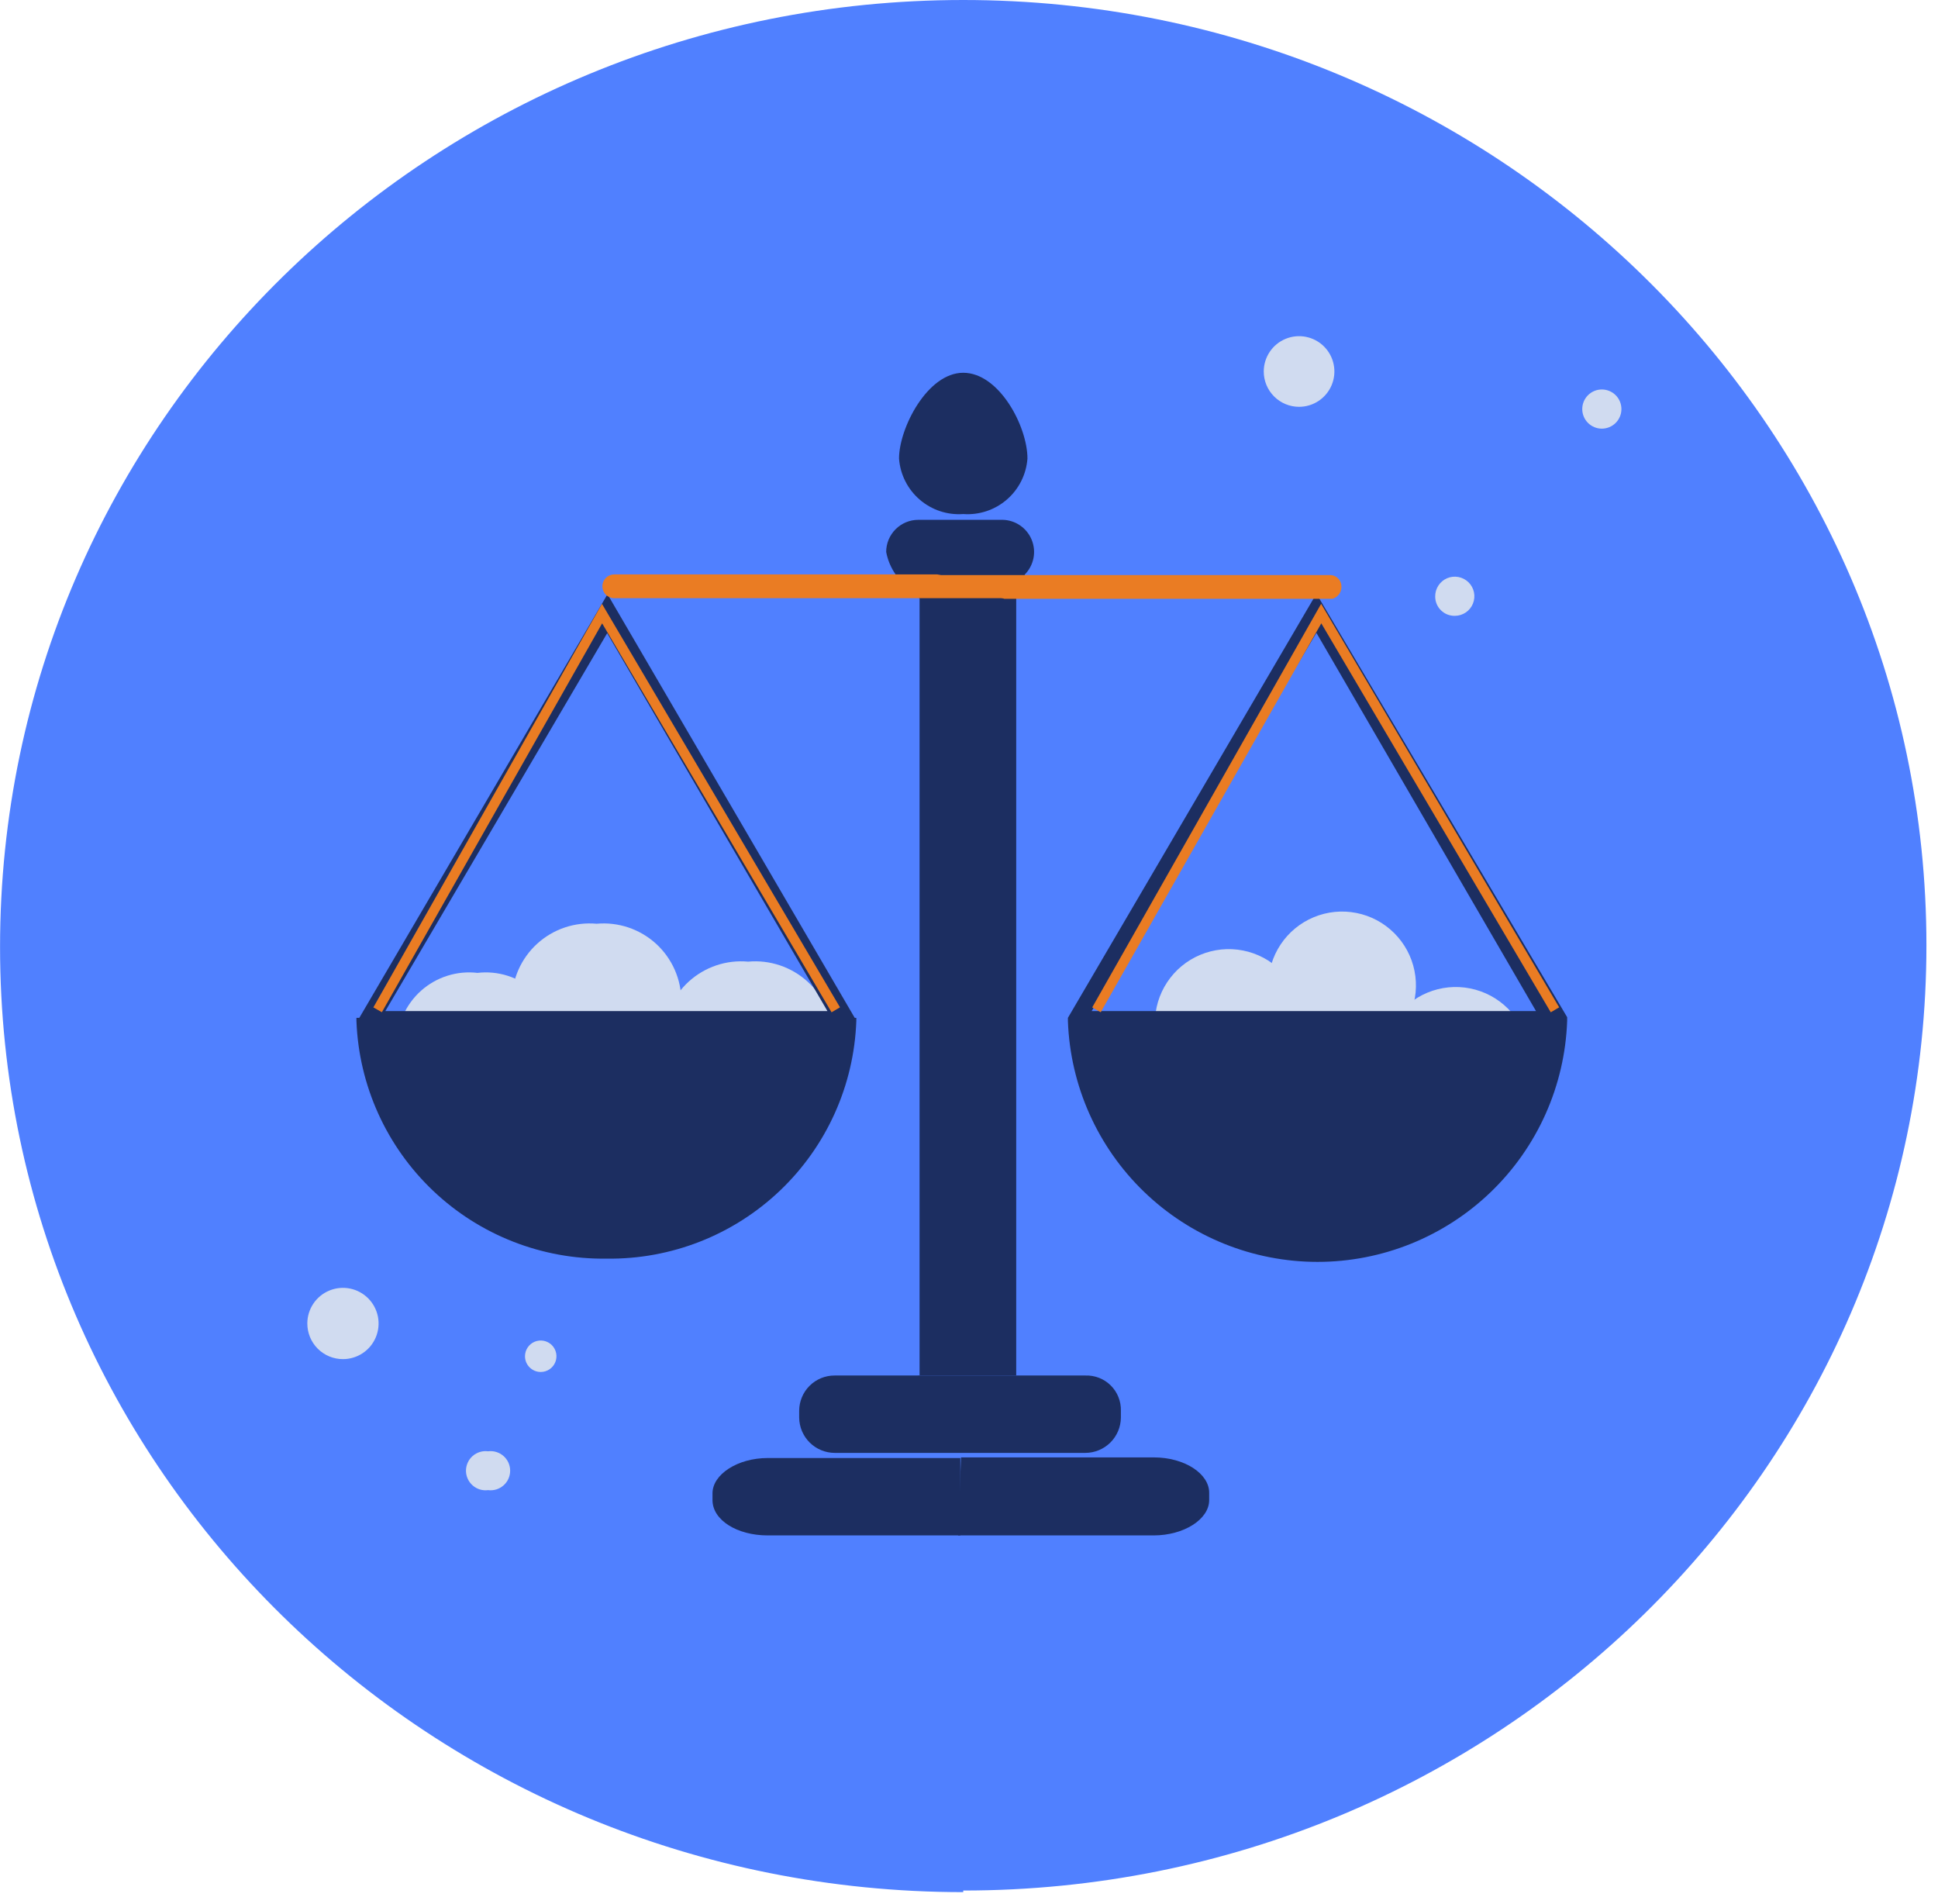 <svg width="113" height="111" viewBox="0 0 113 111" fill="none" xmlns="http://www.w3.org/2000/svg">
<path d="M56.164 110.226C87.221 110.226 112.325 85.552 112.325 55.113C112.325 24.673 87.147 0 56.164 0C25.182 0 0.003 24.673 0.003 55.206C0.003 85.739 25.182 110.319 56.164 110.319" fill="#5080FF"/>
<path d="M34.786 62.882C35.413 62.939 36.045 62.865 36.641 62.664C37.238 62.463 37.786 62.14 38.252 61.716C38.717 61.291 39.088 60.775 39.342 60.199C39.596 59.623 39.727 59 39.727 58.37C39.727 57.74 39.596 57.118 39.342 56.542C39.088 55.966 38.717 55.449 38.252 55.024C37.786 54.6 37.238 54.277 36.641 54.076C36.045 53.876 35.413 53.801 34.786 53.858C34.159 53.801 33.526 53.876 32.93 54.076C32.333 54.277 31.785 54.6 31.32 55.024C30.855 55.449 30.483 55.966 30.229 56.542C29.975 57.118 29.844 57.74 29.844 58.37C29.844 59 29.975 59.623 30.229 60.199C30.483 60.775 30.855 61.291 31.32 61.716C31.785 62.14 32.333 62.463 32.93 62.664C33.526 62.865 34.159 62.939 34.786 62.882Z" fill="#D0DBF0"/>
<path d="M43.622 65.091C44.249 65.148 44.881 65.074 45.477 64.873C46.074 64.672 46.623 64.349 47.087 63.925C47.553 63.5 47.924 62.984 48.178 62.407C48.432 61.831 48.563 61.209 48.563 60.579C48.563 59.95 48.432 59.327 48.178 58.751C47.924 58.175 47.553 57.658 47.087 57.233C46.623 56.809 46.074 56.486 45.477 56.285C44.881 56.084 44.249 56.01 43.622 56.068C42.995 56.01 42.362 56.084 41.766 56.285C41.169 56.486 40.621 56.809 40.156 57.233C39.691 57.658 39.319 58.175 39.065 58.751C38.811 59.327 38.68 59.95 38.68 60.579C38.68 61.209 38.811 61.831 39.065 62.407C39.319 62.984 39.691 63.5 40.156 63.925C40.621 64.349 41.169 64.672 41.766 64.873C42.362 65.074 42.995 65.148 43.622 65.091Z" fill="#D0DBF0"/>
<path d="M27.84 65.091C28.43 65.159 29.029 65.102 29.595 64.923C30.162 64.744 30.684 64.447 31.127 64.052C31.571 63.657 31.926 63.172 32.169 62.63C32.412 62.088 32.538 61.501 32.538 60.907C32.538 60.313 32.412 59.725 32.169 59.183C31.926 58.641 31.571 58.157 31.127 57.761C30.684 57.366 30.162 57.069 29.595 56.89C29.029 56.711 28.43 56.654 27.84 56.723C27.25 56.654 26.652 56.711 26.086 56.89C25.519 57.069 24.997 57.366 24.553 57.761C24.11 58.157 23.755 58.641 23.512 59.183C23.268 59.725 23.143 60.313 23.143 60.907C23.143 61.501 23.268 62.088 23.512 62.63C23.755 63.172 24.11 63.657 24.553 64.052C24.997 64.447 25.519 64.744 26.086 64.923C26.652 65.102 27.25 65.159 27.84 65.091Z" fill="#D0DBF0"/>
<path d="M78.273 61.758C79.124 61.755 79.954 61.499 80.66 61.024C81.366 60.548 81.915 59.875 82.238 59.088C82.561 58.3 82.643 57.435 82.475 56.601C82.307 55.767 81.895 55.002 81.292 54.402C80.689 53.801 79.922 53.393 79.087 53.229C78.253 53.064 77.388 53.15 76.602 53.477C75.817 53.803 75.145 54.355 74.673 55.063C74.201 55.77 73.949 56.602 73.949 57.453C73.949 58.02 74.061 58.581 74.278 59.105C74.496 59.629 74.814 60.104 75.216 60.504C75.618 60.904 76.095 61.221 76.62 61.436C77.144 61.651 77.706 61.761 78.273 61.758Z" fill="#D0DBF0"/>
<path d="M71.646 63.949C72.498 63.949 73.332 63.696 74.04 63.222C74.749 62.748 75.3 62.074 75.626 61.286C75.951 60.499 76.035 59.632 75.868 58.796C75.7 57.961 75.288 57.193 74.684 56.592C74.08 55.99 73.311 55.582 72.475 55.418C71.638 55.254 70.772 55.342 69.985 55.671C69.199 55.999 68.528 56.554 68.057 57.265C67.586 57.975 67.337 58.809 67.34 59.662C67.34 60.226 67.452 60.785 67.668 61.307C67.885 61.828 68.203 62.301 68.603 62.7C69.003 63.098 69.477 63.413 70 63.628C70.522 63.842 71.081 63.951 71.646 63.949Z" fill="#D0DBF0"/>
<path d="M84.881 66.158C85.733 66.158 86.565 65.905 87.273 65.432C87.981 64.959 88.533 64.287 88.859 63.5C89.185 62.713 89.27 61.847 89.104 61.012C88.938 60.177 88.528 59.41 87.926 58.807C87.324 58.205 86.557 57.795 85.721 57.629C84.886 57.463 84.02 57.548 83.234 57.874C82.447 58.2 81.774 58.752 81.301 59.46C80.828 60.168 80.576 61.001 80.576 61.852C80.581 62.992 81.036 64.085 81.842 64.891C82.649 65.698 83.741 66.153 84.881 66.158Z" fill="#D0DBF0"/>
<path d="M52.252 33.491H51.802H52.252ZM55.996 85.009H44.764C43.004 85.009 41.544 85.964 41.544 87.069V87.462C41.544 88.622 42.966 89.521 44.764 89.521H55.996" fill="#1C2E61"/>
<path d="M76.757 36.898L89.561 58.95H63.652L76.757 36.898ZM91.377 59.493V59.306L76.757 34.614L62.267 59.344V59.531C62.402 63.301 63.995 66.871 66.71 69.49C69.425 72.109 73.05 73.573 76.822 73.573C80.594 73.573 84.22 72.109 86.935 69.49C89.649 66.871 91.242 63.301 91.377 59.531M56.164 29.971C57.09 30.038 58.005 29.735 58.707 29.127C59.409 28.52 59.841 27.659 59.908 26.733C59.908 24.861 58.261 21.734 56.164 21.734C54.068 21.734 52.42 24.973 52.42 26.733C52.487 27.659 52.919 28.52 53.622 29.127C54.324 29.735 55.238 30.038 56.164 29.971ZM22.468 58.95L35.403 36.917L48.246 58.95H22.468ZM35.441 34.614L20.951 59.344H20.783V59.531C20.924 63.287 22.529 66.838 25.254 69.427C27.979 72.015 31.608 73.435 35.366 73.384C39.122 73.435 42.749 72.014 45.471 69.425C48.193 66.836 49.794 63.285 49.93 59.531V59.344H49.837L35.403 34.614" fill="#1C2E61"/>
<path d="M55.865 89.521H67.265C69.025 89.521 70.504 88.585 70.504 87.462V87.031C70.504 85.927 69.081 84.972 67.265 84.972H56.033" fill="#1C2E61"/>
<path d="M53.637 80.198H48.676C48.404 80.196 48.134 80.247 47.882 80.349C47.63 80.452 47.401 80.603 47.208 80.795C47.015 80.986 46.861 81.214 46.757 81.465C46.652 81.716 46.598 81.985 46.598 82.257V82.65C46.603 83.198 46.824 83.722 47.213 84.108C47.603 84.493 48.128 84.71 48.676 84.71H63.278C63.826 84.71 64.352 84.493 64.741 84.108C65.13 83.722 65.351 83.198 65.356 82.65V82.257C65.364 81.983 65.315 81.71 65.213 81.456C65.112 81.201 64.959 80.97 64.764 80.777C64.569 80.584 64.337 80.433 64.081 80.333C63.825 80.234 63.552 80.188 63.278 80.198H58.56" fill="#1C2E61"/>
<path d="M53.487 80.198H59.253V34.876L59.759 33.491C60.014 33.23 60.188 32.901 60.259 32.543C60.33 32.185 60.294 31.814 60.157 31.476C60.02 31.138 59.786 30.847 59.486 30.64C59.186 30.432 58.832 30.317 58.467 30.308H53.543C53.047 30.308 52.571 30.506 52.22 30.857C51.869 31.208 51.671 31.684 51.671 32.18C51.76 32.659 51.952 33.112 52.233 33.51L53.618 34.895V80.217" fill="#1C2E61"/>
<path d="M22.018 58.876L35.104 35.775L48.732 58.876" stroke="#EA7C23" stroke-width="0.57"/>
<path d="M63.933 58.876L77.037 35.775L90.666 58.876" stroke="#EA7C23" stroke-width="0.57"/>
<path d="M58.56 34.913H77.693C77.843 34.869 77.975 34.778 78.069 34.654C78.163 34.529 78.215 34.377 78.217 34.221C78.219 34.129 78.203 34.038 78.169 33.953C78.135 33.867 78.085 33.79 78.02 33.725C77.955 33.66 77.877 33.609 77.792 33.576C77.707 33.542 77.616 33.526 77.524 33.528H54.405" fill="#EA7C23"/>
<path d="M54.648 33.491H35.815C35.632 33.491 35.455 33.564 35.325 33.694C35.196 33.824 35.123 34 35.123 34.184C35.123 34.367 35.196 34.543 35.325 34.673C35.455 34.803 35.632 34.876 35.815 34.876H61.294" fill="#EA7C23"/>
<path d="M75.746 23.719C76.153 23.719 76.551 23.598 76.89 23.372C77.228 23.145 77.492 22.824 77.648 22.448C77.804 22.071 77.845 21.657 77.765 21.258C77.686 20.858 77.49 20.491 77.202 20.203C76.914 19.915 76.547 19.719 76.147 19.64C75.748 19.56 75.334 19.601 74.958 19.757C74.581 19.913 74.26 20.177 74.034 20.515C73.807 20.854 73.686 21.252 73.686 21.66C73.686 22.206 73.903 22.729 74.29 23.116C74.676 23.502 75.2 23.719 75.746 23.719Z" fill="#D0DBF0"/>
<path d="M84.825 35.906C85.052 35.906 85.273 35.838 85.462 35.712C85.65 35.586 85.796 35.406 85.882 35.196C85.968 34.987 85.989 34.756 85.944 34.534C85.898 34.312 85.787 34.109 85.626 33.95C85.464 33.791 85.259 33.684 85.036 33.642C84.814 33.6 84.583 33.625 84.375 33.714C84.167 33.803 83.99 33.953 83.867 34.143C83.743 34.333 83.68 34.556 83.683 34.782C83.683 34.932 83.713 35.079 83.77 35.217C83.828 35.354 83.912 35.479 84.019 35.583C84.125 35.688 84.251 35.77 84.389 35.826C84.528 35.881 84.676 35.908 84.825 35.906Z" fill="#D0DBF0"/>
<path d="M93.399 24.992C93.702 24.992 93.992 24.871 94.207 24.657C94.421 24.443 94.541 24.153 94.541 23.85C94.541 23.547 94.421 23.256 94.207 23.042C93.992 22.828 93.702 22.708 93.399 22.708C93.096 22.708 92.806 22.828 92.592 23.042C92.377 23.256 92.257 23.547 92.257 23.85C92.257 24.153 92.377 24.443 92.592 24.657C92.806 24.871 93.096 24.992 93.399 24.992Z" fill="#D0DBF0"/>
<path d="M19.997 79.243C20.407 79.243 20.809 79.121 21.151 78.893C21.493 78.665 21.759 78.34 21.916 77.961C22.074 77.581 22.115 77.163 22.035 76.76C21.954 76.357 21.756 75.987 21.466 75.696C21.175 75.406 20.805 75.207 20.402 75.127C19.999 75.047 19.581 75.088 19.201 75.246C18.822 75.403 18.497 75.669 18.269 76.011C18.04 76.353 17.919 76.754 17.919 77.165C17.919 77.716 18.137 78.245 18.527 78.635C18.917 79.024 19.445 79.243 19.997 79.243Z" fill="#D0DBF0"/>
<path d="M31.528 79.992C31.71 79.992 31.887 79.938 32.038 79.838C32.189 79.737 32.306 79.594 32.376 79.426C32.445 79.258 32.463 79.074 32.428 78.896C32.393 78.718 32.305 78.555 32.177 78.426C32.049 78.298 31.885 78.211 31.707 78.175C31.529 78.14 31.345 78.158 31.177 78.227C31.01 78.297 30.866 78.414 30.766 78.565C30.665 78.716 30.611 78.893 30.611 79.075C30.611 79.318 30.708 79.552 30.88 79.724C31.052 79.895 31.285 79.992 31.528 79.992Z" fill="#D0DBF0"/>
<path d="M28.458 86.881C28.619 86.902 28.783 86.888 28.938 86.841C29.093 86.793 29.236 86.713 29.358 86.606C29.48 86.499 29.578 86.367 29.645 86.219C29.711 86.071 29.746 85.911 29.746 85.749C29.746 85.586 29.711 85.426 29.645 85.278C29.578 85.13 29.48 84.998 29.358 84.891C29.236 84.784 29.093 84.704 28.938 84.657C28.783 84.609 28.619 84.595 28.458 84.616C28.297 84.595 28.134 84.609 27.978 84.657C27.823 84.704 27.68 84.784 27.558 84.891C27.436 84.998 27.339 85.13 27.272 85.278C27.205 85.426 27.17 85.586 27.17 85.749C27.17 85.911 27.205 86.071 27.272 86.219C27.339 86.367 27.436 86.499 27.558 86.606C27.68 86.713 27.823 86.793 27.978 86.841C28.134 86.888 28.297 86.902 28.458 86.881Z" fill="#D0DBF0"/>
</svg>
